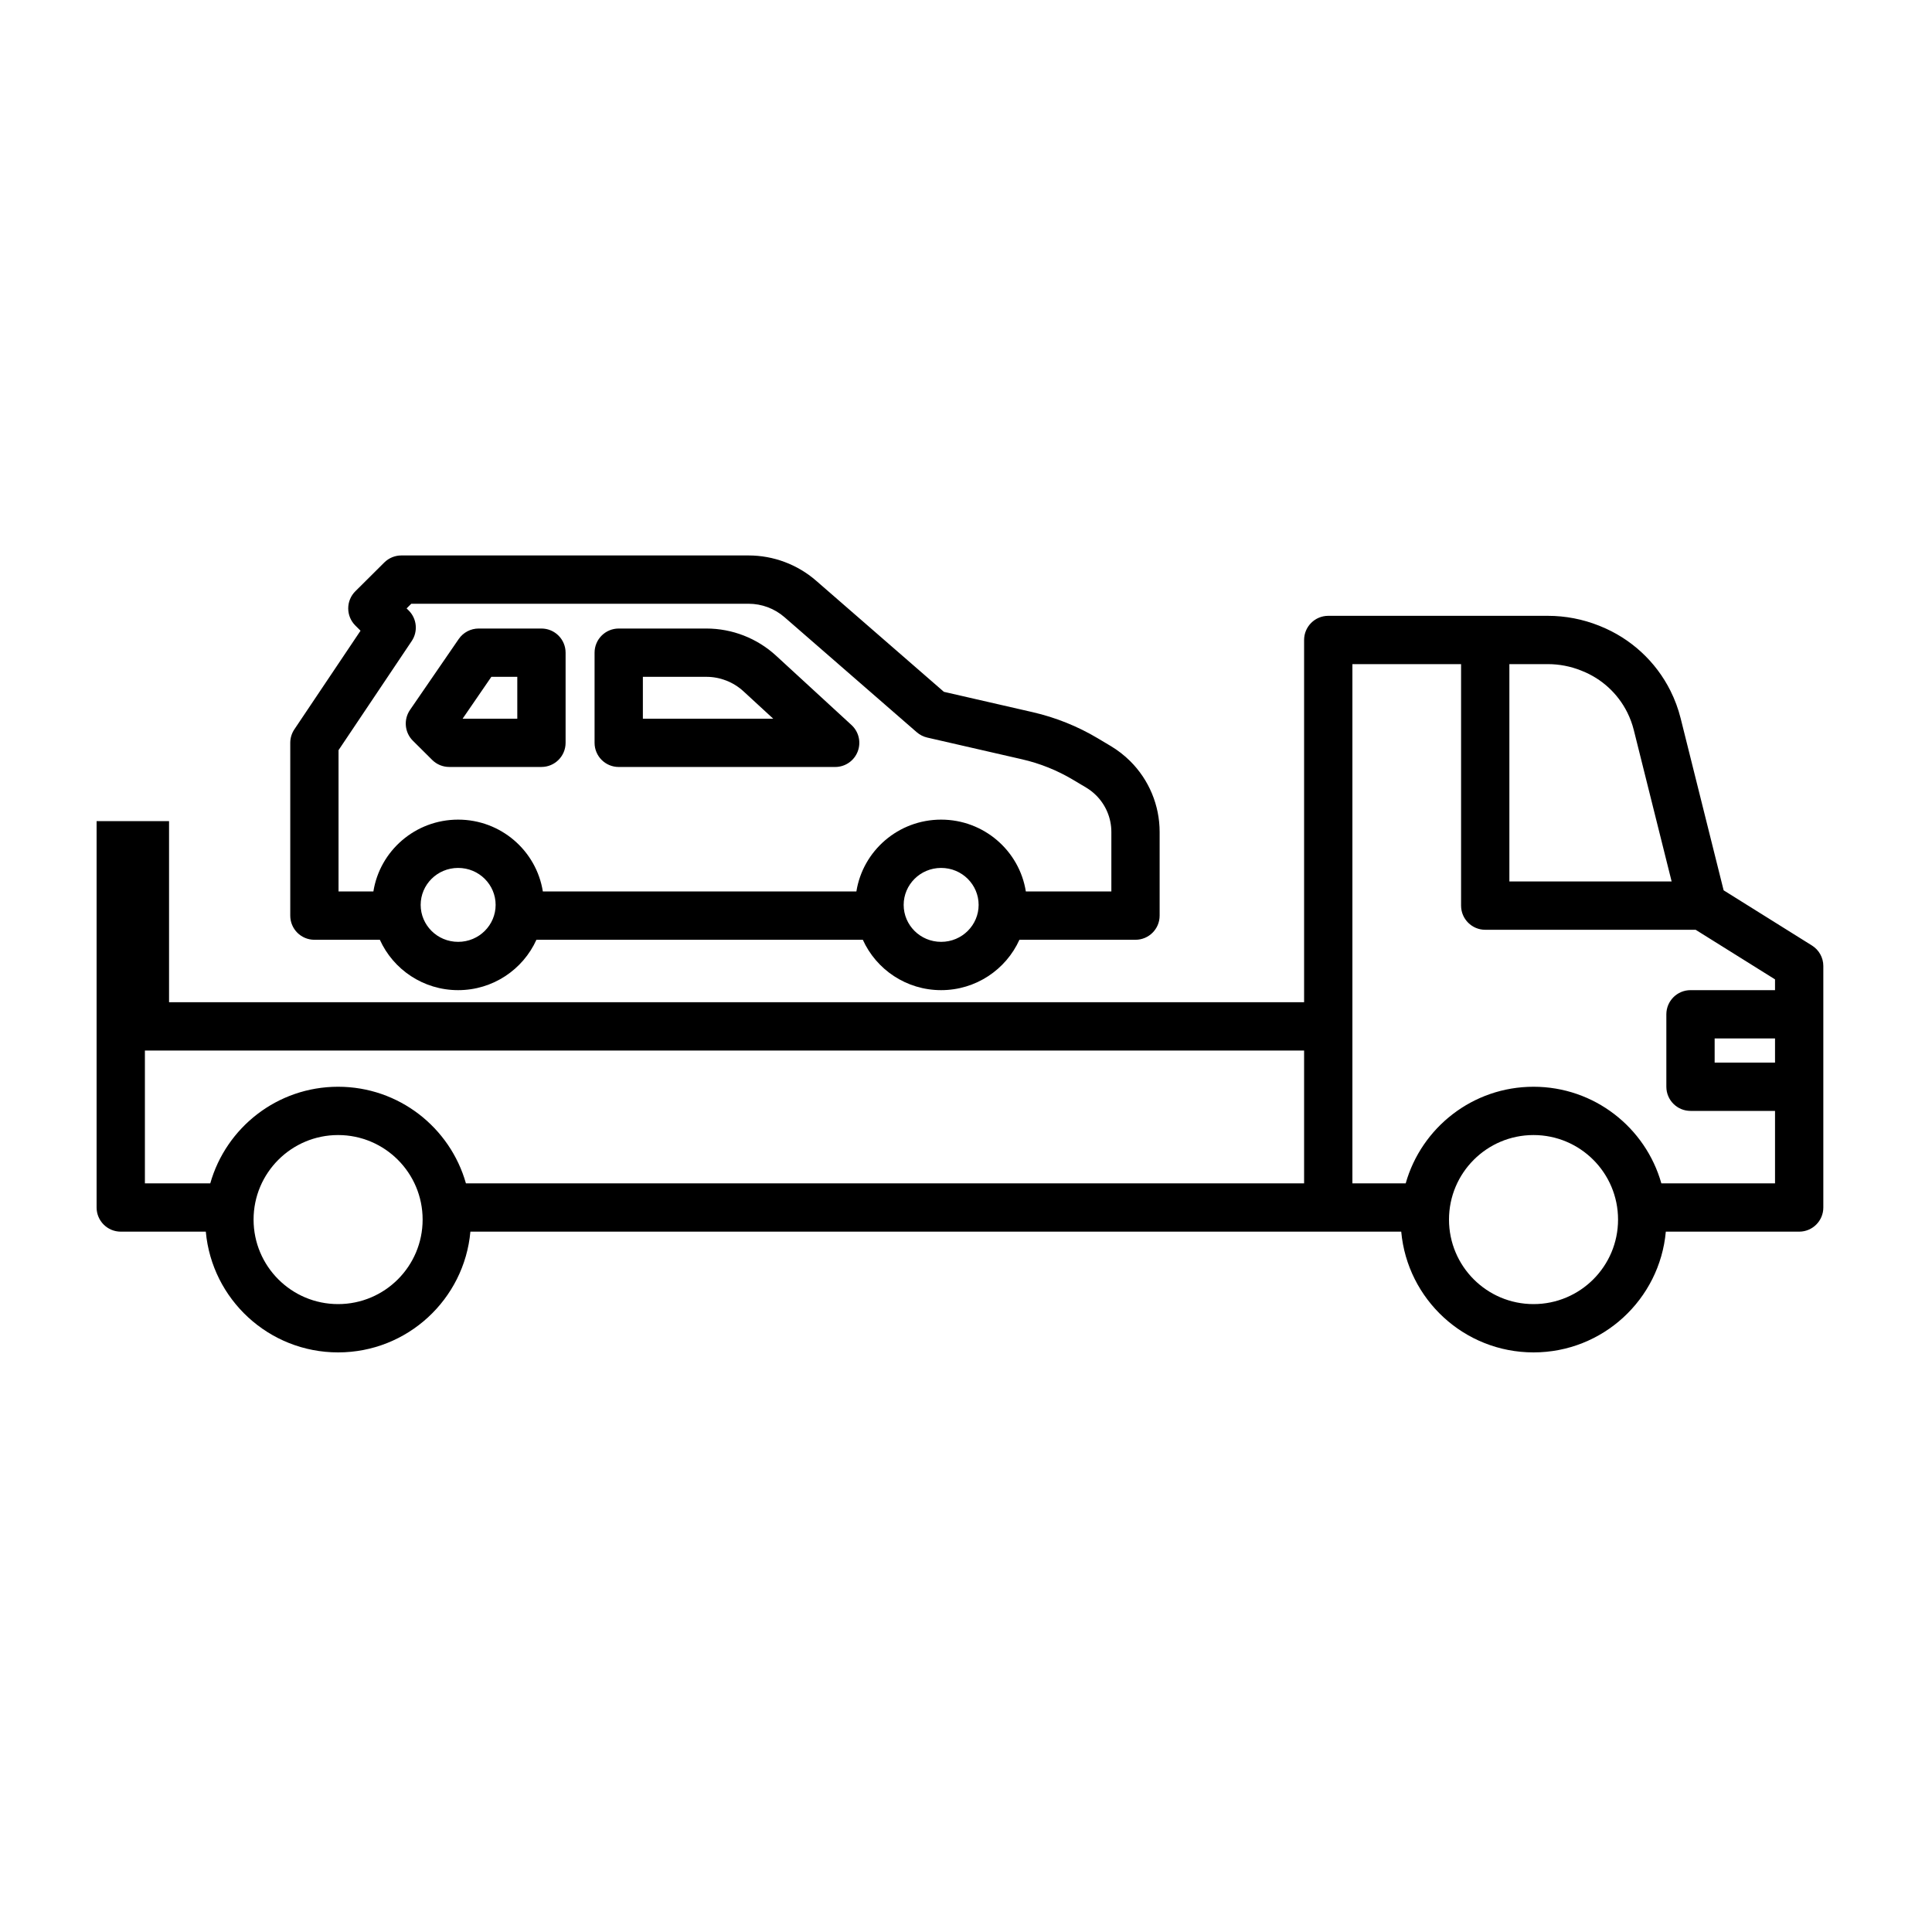 <svg xmlns="http://www.w3.org/2000/svg" width="100" height="100" fill="none" viewBox="0 0 80 80">
    <path fill="currentcolor" fill-rule="evenodd" d="M16.619 23c-.265 0-.518.105-.705.29l-1.2 1.193c-.19.188-.295.443-.295.71 0 .266.106.521.295.709l.215.214-2.74 4.085c-.111.165-.17.36-.17.558v7.155c0 .553.447 1 1 1h2.71C16.284 40.144 17.527 41 18.97 41s2.686-.856 3.242-2.086h13.516C36.284 40.144 37.527 41 38.97 41s2.686-.856 3.242-2.086h4.806c.552 0 1-.447 1-1V34.45c0-1.102-.44-2.16-1.222-2.936-.24-.238-.508-.446-.798-.62l-.545-.325c-.834-.497-1.74-.86-2.686-1.078l-3.682-.844-5.29-4.6c-.776-.675-1.77-1.047-2.8-1.047H16.62zm25.86 13.914h3.54V34.45c0-.57-.228-1.116-.632-1.518-.124-.123-.262-.23-.412-.32l-.546-.325c-.654-.39-1.366-.676-2.108-.846l-3.926-.9c-.16-.037-.309-.113-.433-.22l-5.478-4.765c-.412-.358-.94-.556-1.487-.556H17.03l-.194.193.087.085c.34.338.392.87.125 1.267l-3.03 4.518v5.851h1.443c.268-1.686 1.737-2.975 3.509-2.975 1.772 0 3.24 1.29 3.508 2.975h12.983c.268-1.686 1.737-2.975 3.509-2.975 1.772 0 3.24 1.29 3.508 2.975zM19.82 26.026c-.33 0-.638.162-.825.434l-2.018 2.937c-.273.398-.223.935.12 1.276l.8.795c.187.186.44.29.705.29h3.818c.552 0 1-.447 1-1v-3.732c0-.552-.448-1-1-1h-2.6zm-.664 3.733l1.19-1.733h1.074v1.733h-2.264zm6.464-3.733c-.553 0-1 .448-1 1v3.733c0 .552.447 1 1 1h8.963c.412 0 .782-.253.931-.637.15-.384.049-.82-.255-1.1l-3.122-2.87c-.787-.724-1.818-1.126-2.888-1.126h-3.63zm1 3.733v-1.733h2.63c.568 0 1.115.214 1.534.598l1.233 1.135H26.62zM55 25.5c-.552 0-1 .448-1 1v15H7V34H4v16c0 .552.448 1 1 1h3.522c.253 2.803 2.609 5 5.478 5 2.869 0 5.225-2.197 5.478-5h38.544c.253 2.803 2.609 5 5.478 5 2.869 0 5.225-2.197 5.478-5H74.5c.552 0 1-.448 1-1V40c0-.345-.178-.665-.47-.848l-3.658-2.286-1.78-7.122c-.099-.394-.24-.776-.422-1.14-.609-1.218-1.645-2.17-2.91-2.677l-.048-.02c-.673-.268-1.392-.407-2.117-.407H55zM63.5 45c-2.518 0-4.64 1.692-5.293 4H56V27.5h4.5v10c0 .552.448 1 1 1h8.713l3.287 2.054V41H70c-.552 0-1 .448-1 1v3c0 .552.448 1 1 1h3.5v3h-4.707c-.653-2.308-2.775-4-5.293-4zm-44.207 4H54v-5.5H6V49h2.707c.653-2.308 2.775-4 5.293-4 2.518 0 4.64 1.692 5.293 4zM62.5 36.5v-9h1.595c.47 0 .937.09 1.374.265l.049.02c.81.323 1.473.933 1.864 1.714.116.233.206.477.27.73l1.567 6.271H62.5zM71 43h2.5v1H71v-1zm-53.5 7.5c0 1.933-1.567 3.5-3.5 3.5s-3.5-1.567-3.5-3.5S12.067 47 14 47s3.5 1.567 3.5 3.5zm46 3.5c1.933 0 3.5-1.567 3.5-3.5S65.433 47 63.5 47 60 48.567 60 50.5s1.567 3.5 3.5 3.5zM18.97 39c.87 0 1.553-.697 1.553-1.53 0-.834-.683-1.531-1.552-1.531-.87 0-1.552.697-1.552 1.53 0 .834.683 1.531 1.552 1.531zm21.553-1.53c0 .833-.684 1.53-1.552 1.53-.87 0-1.552-.697-1.552-1.53 0-.834.683-1.531 1.552-1.531s1.552.697 1.552 1.53z" clip-rule="evenodd"/>
</svg>
